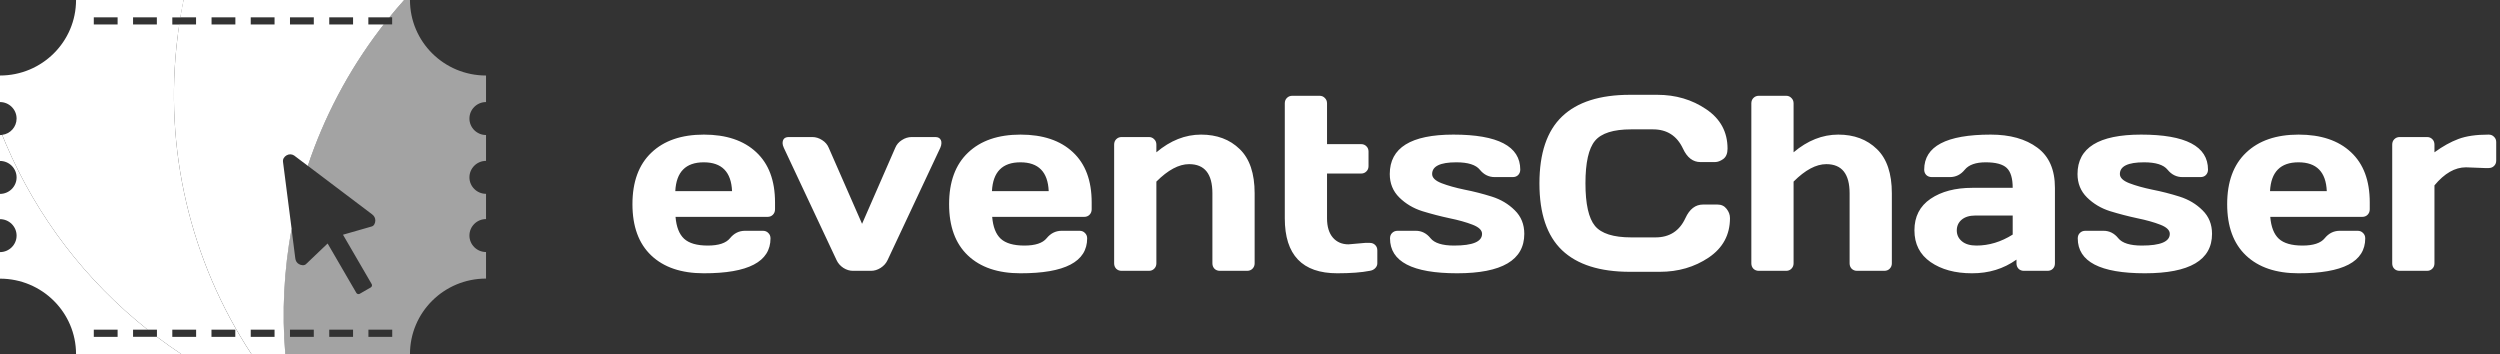 <svg width="360" height="51" viewBox="0 0 360 51" fill="none" xmlns="http://www.w3.org/2000/svg">
<rect x="0" y="0" width="360" height="51" fill="#333333" stroke="none"/>
<g clip-path="url(#clip0_888_13635)">
<path fill-rule="evenodd" clip-rule="evenodd" d="M41.758 47.474H45.187V48.507H41.758V47.474ZM47.41 47.474H50.839V48.507H47.41V47.474ZM53.052 47.474H56.481V48.507H53.052V47.474ZM58.218 -4.10154e-06H59.036C59.036 6.008 63.937 10.874 69.988 10.874V14.697C68.671 14.697 67.598 15.762 67.598 17.07C67.598 18.377 68.671 19.442 69.988 19.442V23.166C68.671 23.166 67.598 24.231 67.598 25.538C67.598 26.846 68.671 27.911 69.988 27.911V31.547C68.671 31.547 67.598 32.612 67.598 33.919C67.598 35.227 68.671 36.292 69.988 36.292V40.115C63.937 40.115 59.036 44.981 59.036 50.989H41.072C40.563 44.926 40.884 38.851 41.979 32.931L42.521 37.193C42.565 37.555 42.731 37.863 43.063 38.039C43.384 38.214 43.804 38.28 44.069 38.028L47.178 35.062L51.315 42.18C51.414 42.344 51.625 42.399 51.791 42.311L53.395 41.389C53.561 41.29 53.616 41.081 53.527 40.916L49.39 33.799L53.527 32.612C53.881 32.514 54.036 32.118 54.047 31.745C54.047 31.382 53.87 31.075 53.572 30.855L44.324 23.869C46.669 16.85 50.164 10.193 54.744 4.174C54.91 3.954 55.087 3.735 55.253 3.515H56.47V2.482H56.072C56.769 1.637 57.477 0.802 58.207 -0.022L58.218 -4.10154e-06Z" fill="white" fill-opacity="0.55"/>
<path fill-rule="evenodd" clip-rule="evenodd" d="M13.507 47.474H16.936V48.507H13.507V47.474ZM19.159 47.474H21.261C12.412 40.455 5.343 31.294 0.841 20.705C0.664 20.277 0.487 19.86 0.31 19.431C0.21 19.442 0.1 19.453 0 19.453V23.177C1.316 23.177 2.389 24.242 2.389 25.549C2.389 26.857 1.316 27.922 0 27.922V31.558C1.316 31.558 2.389 32.623 2.389 33.93C2.389 35.237 1.316 36.303 0 36.303V40.126C6.051 40.126 10.951 44.992 10.951 51H26.128C24.923 50.198 23.739 49.374 22.588 48.496H19.159V47.463V47.474Z" fill="white"/>
<path fill-rule="evenodd" clip-rule="evenodd" d="M24.812 47.474H28.241V48.507H24.812V47.474ZM30.453 47.474H33.883V48.507H30.453V47.474ZM22.588 3.526H19.159V2.493H22.588V3.526ZM16.936 3.526H13.507V2.493H16.936V3.526ZM0.841 20.705C5.343 31.294 12.412 40.455 21.261 47.474H22.6V48.507C23.75 49.374 24.934 50.209 26.139 51.011H36.217C27.389 37.588 23.551 21.397 25.575 5.283C25.653 4.701 25.73 4.119 25.819 3.537H24.812V2.504H25.974C26.117 1.67 26.272 0.835 26.438 0H10.951C10.951 6.008 6.051 10.874 0 10.874V14.697C1.316 14.697 2.389 15.762 2.389 17.07C2.389 18.278 1.482 19.277 0.31 19.42C0.476 19.849 0.653 20.277 0.841 20.694V20.705Z" fill="white"/>
<path fill-rule="evenodd" clip-rule="evenodd" d="M43.961 19.464L45.542 16.4C45.642 16.444 45.753 16.499 45.852 16.553C45.952 16.608 46.062 16.663 46.162 16.718L44.591 19.783L43.972 19.464H43.961ZM36.107 47.474H39.536V48.507H36.107V47.474ZM33.894 3.526H30.465V2.494H33.894V3.526ZM39.536 3.526H36.107V2.494H39.536V3.526ZM45.188 3.526H41.759V2.494H45.188V3.526ZM47.412 3.526V2.494H50.841V3.526H47.412ZM37.478 32.041L38.706 29.658L39.326 29.976L38.098 32.36L37.478 32.041ZM33.065 24.418L36.527 24.242L36.56 24.935L33.109 25.11C33.087 24.88 33.076 24.649 33.076 24.418H33.065ZM38.673 20.079L37.523 18.311L38.109 17.938L39.259 19.717L38.673 20.09V20.079ZM25.576 5.273C23.551 21.387 27.39 37.578 36.217 51H41.084C40.576 44.937 40.897 38.863 41.992 32.942L40.753 23.309C40.697 22.913 40.919 22.562 41.273 22.364C41.615 22.166 42.014 22.177 42.346 22.386L44.326 23.88C46.671 16.861 50.166 10.205 54.746 4.185C54.912 3.966 55.089 3.746 55.255 3.526H53.042V2.494H56.074C56.77 1.637 57.478 0.813 58.208 -0.011H26.427C26.262 0.813 26.096 1.648 25.963 2.494H28.231V3.526H25.808C25.72 4.108 25.642 4.691 25.565 5.273H25.576Z" fill="white"/>
<path d="M38.001 24.5C38.001 25.329 36.657 26 35.001 26C33.344 26 32.001 25.329 32.001 24.5C32.001 23.672 33.344 23 35.001 23C36.657 23 38.001 23.672 38.001 24.5Z" fill="white"/>
<path d="M39.655 28.997C40.346 29.454 40.165 30.945 39.252 32.327C38.338 33.71 37.037 34.46 36.346 34.003C35.655 33.546 35.836 32.055 36.749 30.673C37.663 29.291 38.964 28.541 39.655 28.997Z" fill="white"/>
<path d="M39.921 16.066C40.811 16.654 40.792 18.252 39.879 19.634C38.965 21.016 37.503 21.66 36.612 21.071C35.722 20.483 35.741 18.885 36.655 17.503C37.568 16.121 39.031 15.477 39.921 16.066Z" fill="white"/>
<path d="M45.908 15.638C46.658 15.99 46.695 17.491 45.991 18.991C45.287 20.491 44.108 21.421 43.358 21.069C42.608 20.717 42.571 19.215 43.276 17.716C43.98 16.216 45.159 15.286 45.908 15.638Z" fill="white"/>
</g>
<path d="M93.779 36.785C91.975 35.074 91.072 32.613 91.072 29.402C91.072 26.18 91.981 23.707 93.797 21.984C95.613 20.25 98.133 19.383 101.355 19.383C104.578 19.383 107.092 20.227 108.896 21.914C110.701 23.59 111.604 25.998 111.604 29.139V30.141C111.604 30.457 111.498 30.721 111.287 30.932C111.088 31.131 110.83 31.23 110.514 31.23H97.277C97.394 32.672 97.805 33.721 98.508 34.377C99.223 35.033 100.359 35.361 101.918 35.361C103.477 35.361 104.543 35.01 105.117 34.307C105.691 33.603 106.4 33.246 107.244 33.234H109.863C110.18 33.234 110.438 33.34 110.637 33.551C110.848 33.75 110.953 34.008 110.953 34.324C110.953 37.688 107.748 39.363 101.338 39.352C98.103 39.352 95.584 38.496 93.779 36.785ZM97.242 27.521H105.416C105.299 24.756 103.939 23.373 101.338 23.373C98.748 23.373 97.383 24.756 97.242 27.521ZM113.59 19.734H116.965C117.469 19.734 117.943 19.881 118.389 20.174C118.834 20.455 119.15 20.824 119.338 21.281L124.137 32.232L128.918 21.281C129.105 20.824 129.422 20.455 129.867 20.174C130.312 19.881 130.787 19.734 131.291 19.734H134.684C135.094 19.734 135.363 19.887 135.492 20.191C135.551 20.309 135.574 20.461 135.562 20.648C135.562 20.824 135.51 21.035 135.404 21.281L127.811 37.453C127.6 37.91 127.266 38.285 126.809 38.578C126.363 38.859 125.9 39 125.42 39H122.836C122.355 39 121.893 38.859 121.447 38.578C121.002 38.285 120.674 37.91 120.463 37.453L112.869 21.281C112.752 21.023 112.693 20.807 112.693 20.631C112.693 20.033 112.992 19.734 113.59 19.734ZM139.377 36.785C137.572 35.074 136.67 32.613 136.67 29.402C136.67 26.18 137.578 23.707 139.395 21.984C141.211 20.25 143.73 19.383 146.953 19.383C150.176 19.383 152.689 20.227 154.494 21.914C156.299 23.59 157.201 25.998 157.201 29.139V30.141C157.201 30.457 157.096 30.721 156.885 30.932C156.686 31.131 156.428 31.23 156.111 31.23H142.875C142.992 32.672 143.402 33.721 144.105 34.377C144.82 35.033 145.957 35.361 147.516 35.361C149.074 35.361 150.141 35.01 150.715 34.307C151.289 33.603 151.998 33.246 152.842 33.234H155.461C155.777 33.234 156.035 33.34 156.234 33.551C156.445 33.75 156.551 34.008 156.551 34.324C156.551 37.688 153.346 39.363 146.936 39.352C143.701 39.352 141.182 38.496 139.377 36.785ZM142.84 27.521H151.014C150.896 24.756 149.537 23.373 146.936 23.373C144.346 23.373 142.98 24.756 142.84 27.521ZM160.436 37.928V20.824C160.436 20.508 160.535 20.25 160.734 20.051C160.945 19.84 161.203 19.734 161.508 19.734H165.445C165.75 19.734 166.002 19.84 166.201 20.051C166.412 20.25 166.518 20.508 166.518 20.824V21.932C168.533 20.232 170.678 19.383 172.951 19.383C175.236 19.383 177.094 20.08 178.523 21.475C179.953 22.857 180.668 24.979 180.668 27.838V37.928C180.668 38.232 180.562 38.49 180.352 38.701C180.152 38.9 179.895 39 179.578 39H175.658C175.354 39 175.096 38.9 174.885 38.701C174.686 38.49 174.586 38.232 174.586 37.928V27.838C174.586 25.037 173.467 23.637 171.229 23.637C169.764 23.637 168.193 24.475 166.518 26.15V37.928C166.518 38.232 166.412 38.49 166.201 38.701C166.002 38.9 165.75 39 165.445 39H161.508C161.203 39 160.945 38.9 160.734 38.701C160.535 38.49 160.436 38.232 160.436 37.928ZM194.186 35.185L196.594 34.975H197.244C197.561 34.975 197.818 35.074 198.018 35.273C198.229 35.473 198.334 35.73 198.334 36.047V37.928C198.334 38.185 198.229 38.42 198.018 38.631C197.818 38.83 197.561 38.953 197.244 39C196.049 39.234 194.49 39.352 192.568 39.352C187.529 39.352 185.01 36.715 185.01 31.441V14.883C185.01 14.566 185.109 14.309 185.309 14.109C185.52 13.898 185.777 13.793 186.082 13.793H190.02C190.324 13.793 190.576 13.898 190.775 14.109C190.986 14.309 191.092 14.566 191.092 14.883V20.754H195.996C196.301 20.754 196.553 20.854 196.752 21.053C196.963 21.252 197.068 21.51 197.068 21.826V23.918C197.068 24.234 196.963 24.492 196.752 24.691C196.553 24.891 196.301 24.99 195.996 24.99H191.092V31.441C191.092 32.637 191.373 33.562 191.936 34.219C192.498 34.863 193.248 35.185 194.186 35.185ZM200.127 25.061C200.127 21.275 203.18 19.383 209.285 19.383C215.707 19.383 218.918 21.064 218.918 24.428C218.918 24.732 218.818 24.99 218.619 25.201C218.42 25.4 218.162 25.5 217.846 25.5H215.227C214.383 25.5 213.674 25.148 213.1 24.445C212.525 23.73 211.395 23.373 209.707 23.373C207.387 23.373 206.227 23.936 206.227 25.061C206.227 25.588 206.678 26.027 207.58 26.379C208.494 26.73 209.602 27.041 210.902 27.311C212.215 27.568 213.521 27.902 214.822 28.312C216.123 28.723 217.225 29.379 218.127 30.281C219.041 31.172 219.498 32.303 219.498 33.674C219.498 37.459 216.275 39.352 209.83 39.352C203.385 39.352 200.162 37.676 200.162 34.324C200.162 34.008 200.262 33.75 200.461 33.551C200.672 33.34 200.936 33.234 201.252 33.234H203.871C204.715 33.234 205.424 33.592 205.998 34.307C206.572 35.01 207.703 35.361 209.391 35.361C212.074 35.361 213.416 34.799 213.416 33.674C213.416 33.147 212.959 32.707 212.045 32.355C211.143 32.004 210.035 31.693 208.723 31.424C207.41 31.143 206.104 30.803 204.803 30.404C203.514 29.994 202.412 29.338 201.498 28.436C200.584 27.533 200.127 26.408 200.127 25.061ZM224.93 36.029C222.762 33.955 221.678 30.75 221.678 26.414C221.678 22.066 222.762 18.855 224.93 16.781C227.109 14.695 230.373 13.652 234.721 13.652H238.641C241.301 13.652 243.65 14.344 245.689 15.727C247.74 17.109 248.766 19.002 248.766 21.404C248.766 22.096 248.561 22.594 248.15 22.898C247.74 23.191 247.342 23.338 246.955 23.338H244.863C243.785 23.338 242.947 22.693 242.35 21.404C241.482 19.553 240.041 18.627 238.025 18.627H234.896C232.33 18.627 230.59 19.178 229.676 20.279C228.762 21.381 228.305 23.42 228.305 26.396C228.305 29.373 228.762 31.418 229.676 32.531C230.59 33.633 232.33 34.184 234.896 34.184H238.395C240.41 34.184 241.846 33.258 242.701 31.406C243.299 30.105 244.143 29.455 245.232 29.455H247.324C247.875 29.455 248.309 29.66 248.625 30.07C248.953 30.48 249.117 30.926 249.117 31.406C249.117 33.809 248.098 35.701 246.059 37.084C244.02 38.455 241.67 39.141 239.01 39.141H234.721C230.373 39.141 227.109 38.103 224.93 36.029ZM252.193 37.928V14.883C252.193 14.566 252.293 14.309 252.492 14.109C252.703 13.898 252.961 13.793 253.266 13.793H257.203C257.508 13.793 257.76 13.898 257.959 14.109C258.17 14.309 258.275 14.566 258.275 14.883V21.932C260.291 20.232 262.436 19.383 264.709 19.383C266.994 19.383 268.852 20.08 270.281 21.475C271.711 22.857 272.426 24.979 272.426 27.838V37.928C272.426 38.232 272.32 38.49 272.109 38.701C271.91 38.9 271.652 39 271.336 39H267.416C267.111 39 266.854 38.9 266.643 38.701C266.443 38.49 266.344 38.232 266.344 37.928V27.838C266.344 25.037 265.225 23.637 262.986 23.637C261.521 23.637 259.951 24.475 258.275 26.15V37.928C258.275 38.232 258.17 38.49 257.959 38.701C257.76 38.9 257.508 39 257.203 39H253.266C252.961 39 252.703 38.9 252.492 38.701C252.293 38.49 252.193 38.232 252.193 37.928ZM277.998 37.734C276.451 36.656 275.678 35.133 275.678 33.164C275.678 31.195 276.451 29.684 277.998 28.629C279.557 27.574 281.561 27.047 284.01 27.047H289.828C289.828 25.676 289.541 24.721 288.967 24.182C288.393 23.643 287.385 23.373 285.943 23.373C284.514 23.373 283.506 23.73 282.92 24.445C282.346 25.148 281.637 25.5 280.793 25.5H278.174C277.857 25.5 277.594 25.4 277.383 25.201C277.184 24.99 277.084 24.732 277.084 24.428C277.084 21.064 280.277 19.383 286.664 19.383C289.453 19.383 291.691 20.01 293.379 21.264C295.066 22.506 295.91 24.434 295.91 27.047V37.928C295.91 38.244 295.811 38.502 295.611 38.701C295.412 38.9 295.154 39 294.838 39H291.445C291.129 39 290.871 38.9 290.672 38.701C290.473 38.49 290.373 38.232 290.373 37.928V37.383C288.521 38.707 286.383 39.363 283.957 39.352C281.543 39.352 279.557 38.812 277.998 37.734ZM284.432 31.037C283.611 31.037 282.961 31.236 282.48 31.635C282.012 32.033 281.777 32.549 281.777 33.182C281.777 33.815 282.023 34.336 282.516 34.746C283.008 35.156 283.705 35.361 284.607 35.361C286.412 35.361 288.152 34.834 289.828 33.779V31.037H284.432ZM299.162 25.061C299.162 21.275 302.215 19.383 308.32 19.383C314.742 19.383 317.953 21.064 317.953 24.428C317.953 24.732 317.854 24.99 317.654 25.201C317.455 25.4 317.197 25.5 316.881 25.5H314.262C313.418 25.5 312.709 25.148 312.135 24.445C311.561 23.73 310.43 23.373 308.742 23.373C306.422 23.373 305.262 23.936 305.262 25.061C305.262 25.588 305.713 26.027 306.615 26.379C307.529 26.73 308.637 27.041 309.938 27.311C311.25 27.568 312.557 27.902 313.857 28.312C315.158 28.723 316.26 29.379 317.162 30.281C318.076 31.172 318.533 32.303 318.533 33.674C318.533 37.459 315.311 39.352 308.865 39.352C302.42 39.352 299.197 37.676 299.197 34.324C299.197 34.008 299.297 33.75 299.496 33.551C299.707 33.34 299.971 33.234 300.287 33.234H302.906C303.75 33.234 304.459 33.592 305.033 34.307C305.607 35.01 306.738 35.361 308.426 35.361C311.109 35.361 312.451 34.799 312.451 33.674C312.451 33.147 311.994 32.707 311.08 32.355C310.178 32.004 309.07 31.693 307.758 31.424C306.445 31.143 305.139 30.803 303.838 30.404C302.549 29.994 301.447 29.338 300.533 28.436C299.619 27.533 299.162 26.408 299.162 25.061ZM323.42 36.785C321.615 35.074 320.713 32.613 320.713 29.402C320.713 26.18 321.621 23.707 323.438 21.984C325.254 20.25 327.773 19.383 330.996 19.383C334.219 19.383 336.732 20.227 338.537 21.914C340.342 23.59 341.244 25.998 341.244 29.139V30.141C341.244 30.457 341.139 30.721 340.928 30.932C340.729 31.131 340.471 31.23 340.154 31.23H326.918C327.035 32.672 327.445 33.721 328.148 34.377C328.863 35.033 330 35.361 331.559 35.361C333.117 35.361 334.184 35.01 334.758 34.307C335.332 33.603 336.041 33.246 336.885 33.234H339.504C339.82 33.234 340.078 33.34 340.277 33.551C340.488 33.75 340.594 34.008 340.594 34.324C340.594 37.688 337.389 39.363 330.979 39.352C327.744 39.352 325.225 38.496 323.42 36.785ZM326.883 27.521H335.057C334.939 24.756 333.58 23.373 330.979 23.373C328.389 23.373 327.023 24.756 326.883 27.521ZM357.803 24.199L355.096 24.094C353.514 24.094 352.002 24.961 350.561 26.695V37.928C350.561 38.244 350.455 38.502 350.244 38.701C350.045 38.9 349.793 39 349.488 39H345.551C345.234 39 344.977 38.9 344.777 38.701C344.578 38.502 344.479 38.244 344.479 37.928V20.824C344.479 20.508 344.578 20.25 344.777 20.051C344.988 19.84 345.246 19.734 345.551 19.734H349.488C349.805 19.734 350.062 19.84 350.262 20.051C350.461 20.25 350.561 20.508 350.561 20.824V21.932C351.756 21.064 352.904 20.426 354.006 20.016C355.119 19.594 356.572 19.383 358.365 19.383C358.682 19.383 358.939 19.488 359.139 19.699C359.35 19.898 359.455 20.15 359.455 20.455V23.127C359.455 23.443 359.35 23.701 359.139 23.9C358.939 24.1 358.682 24.199 358.365 24.199H357.803Z" fill="white"/>
<defs>
<clipPath id="clip0_888_13635">
<rect width="70" height="51" fill="white"/>
</clipPath>
</defs>
</svg>
